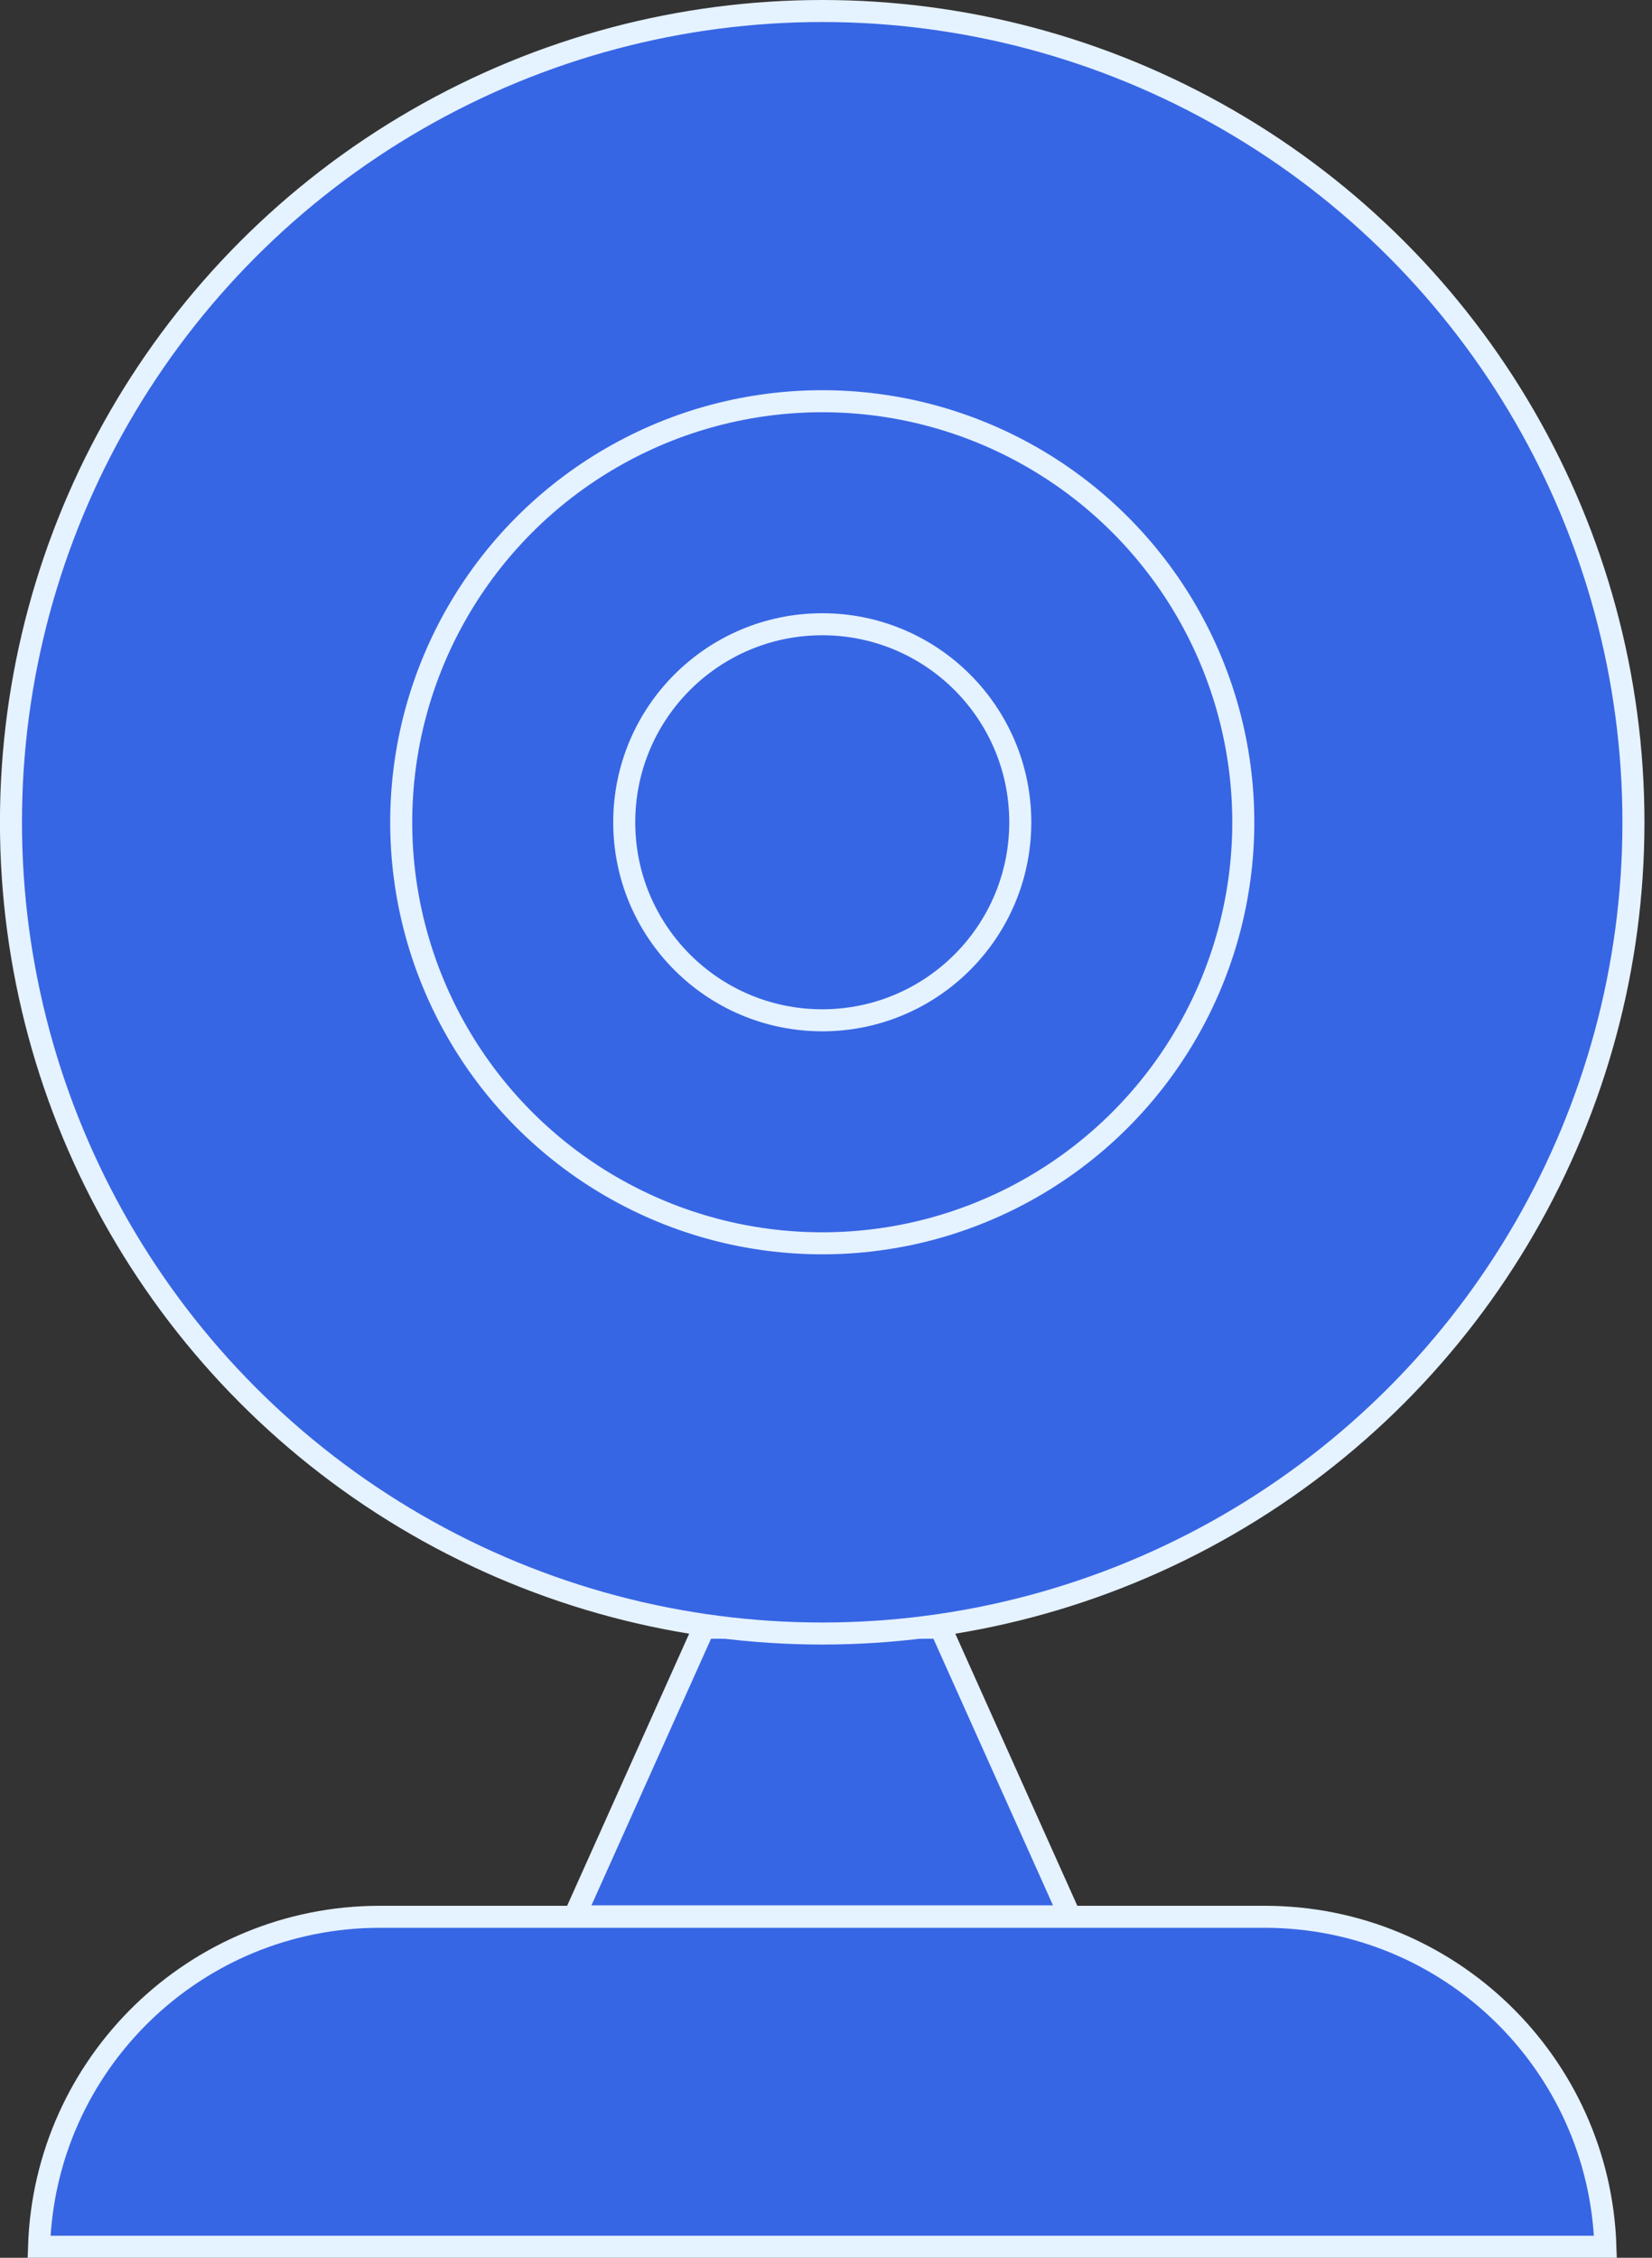 <svg width="30" height="41" viewBox="0 0 30 41" fill="none" xmlns="http://www.w3.org/2000/svg">
<rect x="0" y="0" width="30" height="41" fill="#333333" stroke="none"/>
<path d="M29.154 40.8C29.049 37.473 26.318 34.808 22.966 34.808H6.897C3.545 34.808 0.814 37.473 0.709 40.8H29.154Z" fill="#3766E4" stroke="#E5F2FF" stroke-width="0.4"/>
<path d="M19.431 34.8L17.08 29.558H12.783L10.432 34.8H19.431Z" fill="#3766E4" stroke="#E5F2FF" stroke-width="0.4"/>
<circle r="14.732" transform="matrix(-1 0 0 1 14.931 14.932)" fill="#3766E4" stroke="#E5F2FF" stroke-width="0.4"/>
<circle r="7.646" transform="matrix(-1 0 0 1 14.932 14.932)" fill="#3766E4" stroke="#E5F2FF" stroke-width="0.4"/>
<circle r="3.596" transform="matrix(-1 0 0 1 14.932 14.932)" fill="#3766E4" stroke="#E5F2FF" stroke-width="0.4"/>
</svg>
